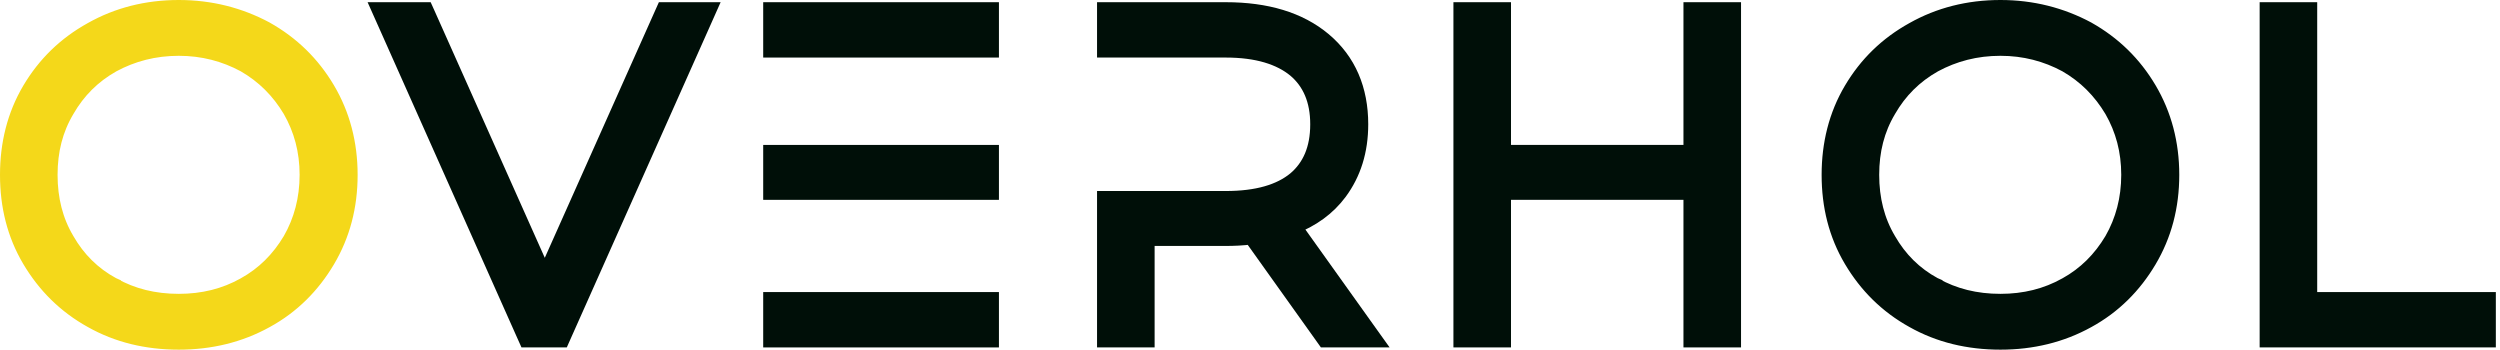<svg width="143" height="20" viewBox="0 0 143 20" fill="none" xmlns="http://www.w3.org/2000/svg">
<path d="M15.189 1.731L15.189 1.731L15.18 1.725C13.687 0.926 12.034 0.5 10.228 0.5C8.399 0.5 6.742 0.925 5.269 1.755C3.772 2.584 2.618 3.711 1.761 5.156C0.899 6.612 0.5 8.249 0.5 10C0.5 11.777 0.899 13.388 1.761 14.844C2.616 16.285 3.769 17.439 5.269 18.27C6.747 19.103 8.405 19.5 10.228 19.5C12.028 19.5 13.684 19.102 15.184 18.272C16.663 17.465 17.816 16.309 18.67 14.869C19.53 13.418 19.956 11.807 19.956 10C19.956 8.219 19.53 6.583 18.67 5.131C17.813 3.686 16.659 2.559 15.189 1.731ZM14.017 16.357L14.017 16.357L14.014 16.359C12.879 16.997 11.621 17.308 10.228 17.308C8.81 17.308 7.552 16.997 6.417 16.359L6.417 16.358L6.41 16.355C5.278 15.742 4.406 14.871 3.766 13.757L3.766 13.757L3.762 13.75C3.104 12.646 2.793 11.393 2.793 10C2.793 8.608 3.104 7.381 3.762 6.276L3.762 6.276L3.766 6.269C4.405 5.156 5.277 4.283 6.413 3.643C7.556 3.025 8.817 2.692 10.228 2.692C11.612 2.692 12.873 3.024 14.015 3.642C15.126 4.282 16.001 5.155 16.667 6.272C17.305 7.385 17.638 8.616 17.638 10C17.638 11.386 17.305 12.642 16.667 13.753C15.999 14.873 15.125 15.744 14.017 16.357Z" fill="#F4D81A" stroke="#F4D81A"/>
<path d="M40.137 1.33L40.45 0.626H39.68H38.336H38.012L37.88 0.922L31.162 15.973L24.444 0.922L24.311 0.626H23.987H22.567H21.797L22.111 1.33L30.02 19.076L30.153 19.373H30.477H31.77H32.095L32.227 19.076L40.137 1.33Z" fill="#000F08" stroke="#000F08"/>
<path d="M56.639 9.29V8.79H56.139H44.655H44.155V9.29V10.431V10.931H44.655H56.139H56.639V10.431V9.29ZM56.639 1.126V0.626H56.139H44.655H44.155V1.126V2.292V2.792H44.655H56.139H56.639V2.292V1.126ZM44.655 17.206H44.155V17.706V18.873V19.373H44.655H56.139H56.639V18.873V17.706V17.206H56.139H44.655Z" fill="#000F08" stroke="#000F08"/>
<path d="M73.905 12.921C75.006 12.497 75.915 11.851 76.576 10.955C77.355 9.897 77.763 8.625 77.763 7.109C77.763 5.132 77.079 3.513 75.684 2.34C74.299 1.177 72.422 0.626 70.114 0.626H63.751H63.251V1.126V2.292V2.792H63.751H70.114C71.918 2.792 73.234 3.207 74.129 3.944C74.985 4.669 75.445 5.71 75.445 7.109C75.445 8.535 74.984 9.575 74.129 10.3C73.238 11.034 71.925 11.426 70.114 11.426H63.751H63.251V11.926V18.873V19.373H63.751H65.044H65.544V18.873V13.568H70.114C70.556 13.568 71.06 13.549 71.608 13.479L75.665 19.164L75.814 19.373H76.072H77.542H78.514L77.949 18.583L73.905 12.921Z" fill="#000F08" stroke="#000F08"/>
<path d="M99.087 1.126V0.626H98.587H97.294H96.794V1.126V8.789H85.929V1.126V0.626H85.429H84.136H83.636V1.126V18.872V19.372H84.136H85.429H85.929V18.872V10.93H96.794V18.872V19.372H97.294H98.587H99.087V18.872V1.126Z" fill="#000F08" stroke="#000F08"/>
<path d="M119.387 1.731L119.387 1.731L119.377 1.725C117.884 0.926 116.231 0.5 114.426 0.5C112.596 0.5 110.94 0.925 109.466 1.755C107.969 2.584 106.815 3.711 105.959 5.156C105.096 6.612 104.697 8.249 104.697 10C104.697 11.777 105.096 13.388 105.959 14.844C106.813 16.285 107.966 17.439 109.466 18.27C110.944 19.103 112.602 19.5 114.426 19.5C116.225 19.5 117.882 19.102 119.382 18.272C120.86 17.465 122.013 16.309 122.867 14.869C123.727 13.418 124.154 11.807 124.154 10C124.154 8.219 123.727 6.583 122.867 5.131C122.011 3.686 120.857 2.559 119.387 1.731ZM118.215 16.357L118.215 16.357L118.211 16.359C117.076 16.997 115.818 17.308 114.426 17.308C113.007 17.308 111.749 16.997 110.614 16.359L110.614 16.358L110.607 16.355C109.475 15.742 108.604 14.871 107.963 13.757L107.963 13.757L107.959 13.75C107.302 12.646 106.99 11.393 106.99 10C106.99 8.608 107.301 7.381 107.959 6.276L107.959 6.276L107.963 6.269C108.603 5.156 109.475 4.283 110.611 3.643C111.754 3.025 113.014 2.692 114.426 2.692C115.81 2.692 117.07 3.024 118.213 3.642C119.324 4.282 120.198 5.155 120.864 6.272C121.503 7.385 121.835 8.616 121.835 10C121.835 11.386 121.502 12.642 120.864 13.753C120.197 14.873 119.322 15.744 118.215 16.357Z" fill="#000F08" stroke="#000F08"/>
<path d="M130.252 0.626L129.752 0.626V1.126V18.872V19.372H130.252H141.762H142.262V18.872V17.706V17.206H141.762H132.044V1.125V0.625L131.543 0.625L130.252 0.626Z" fill="#000F08" stroke="#000F08"/>
</svg>
